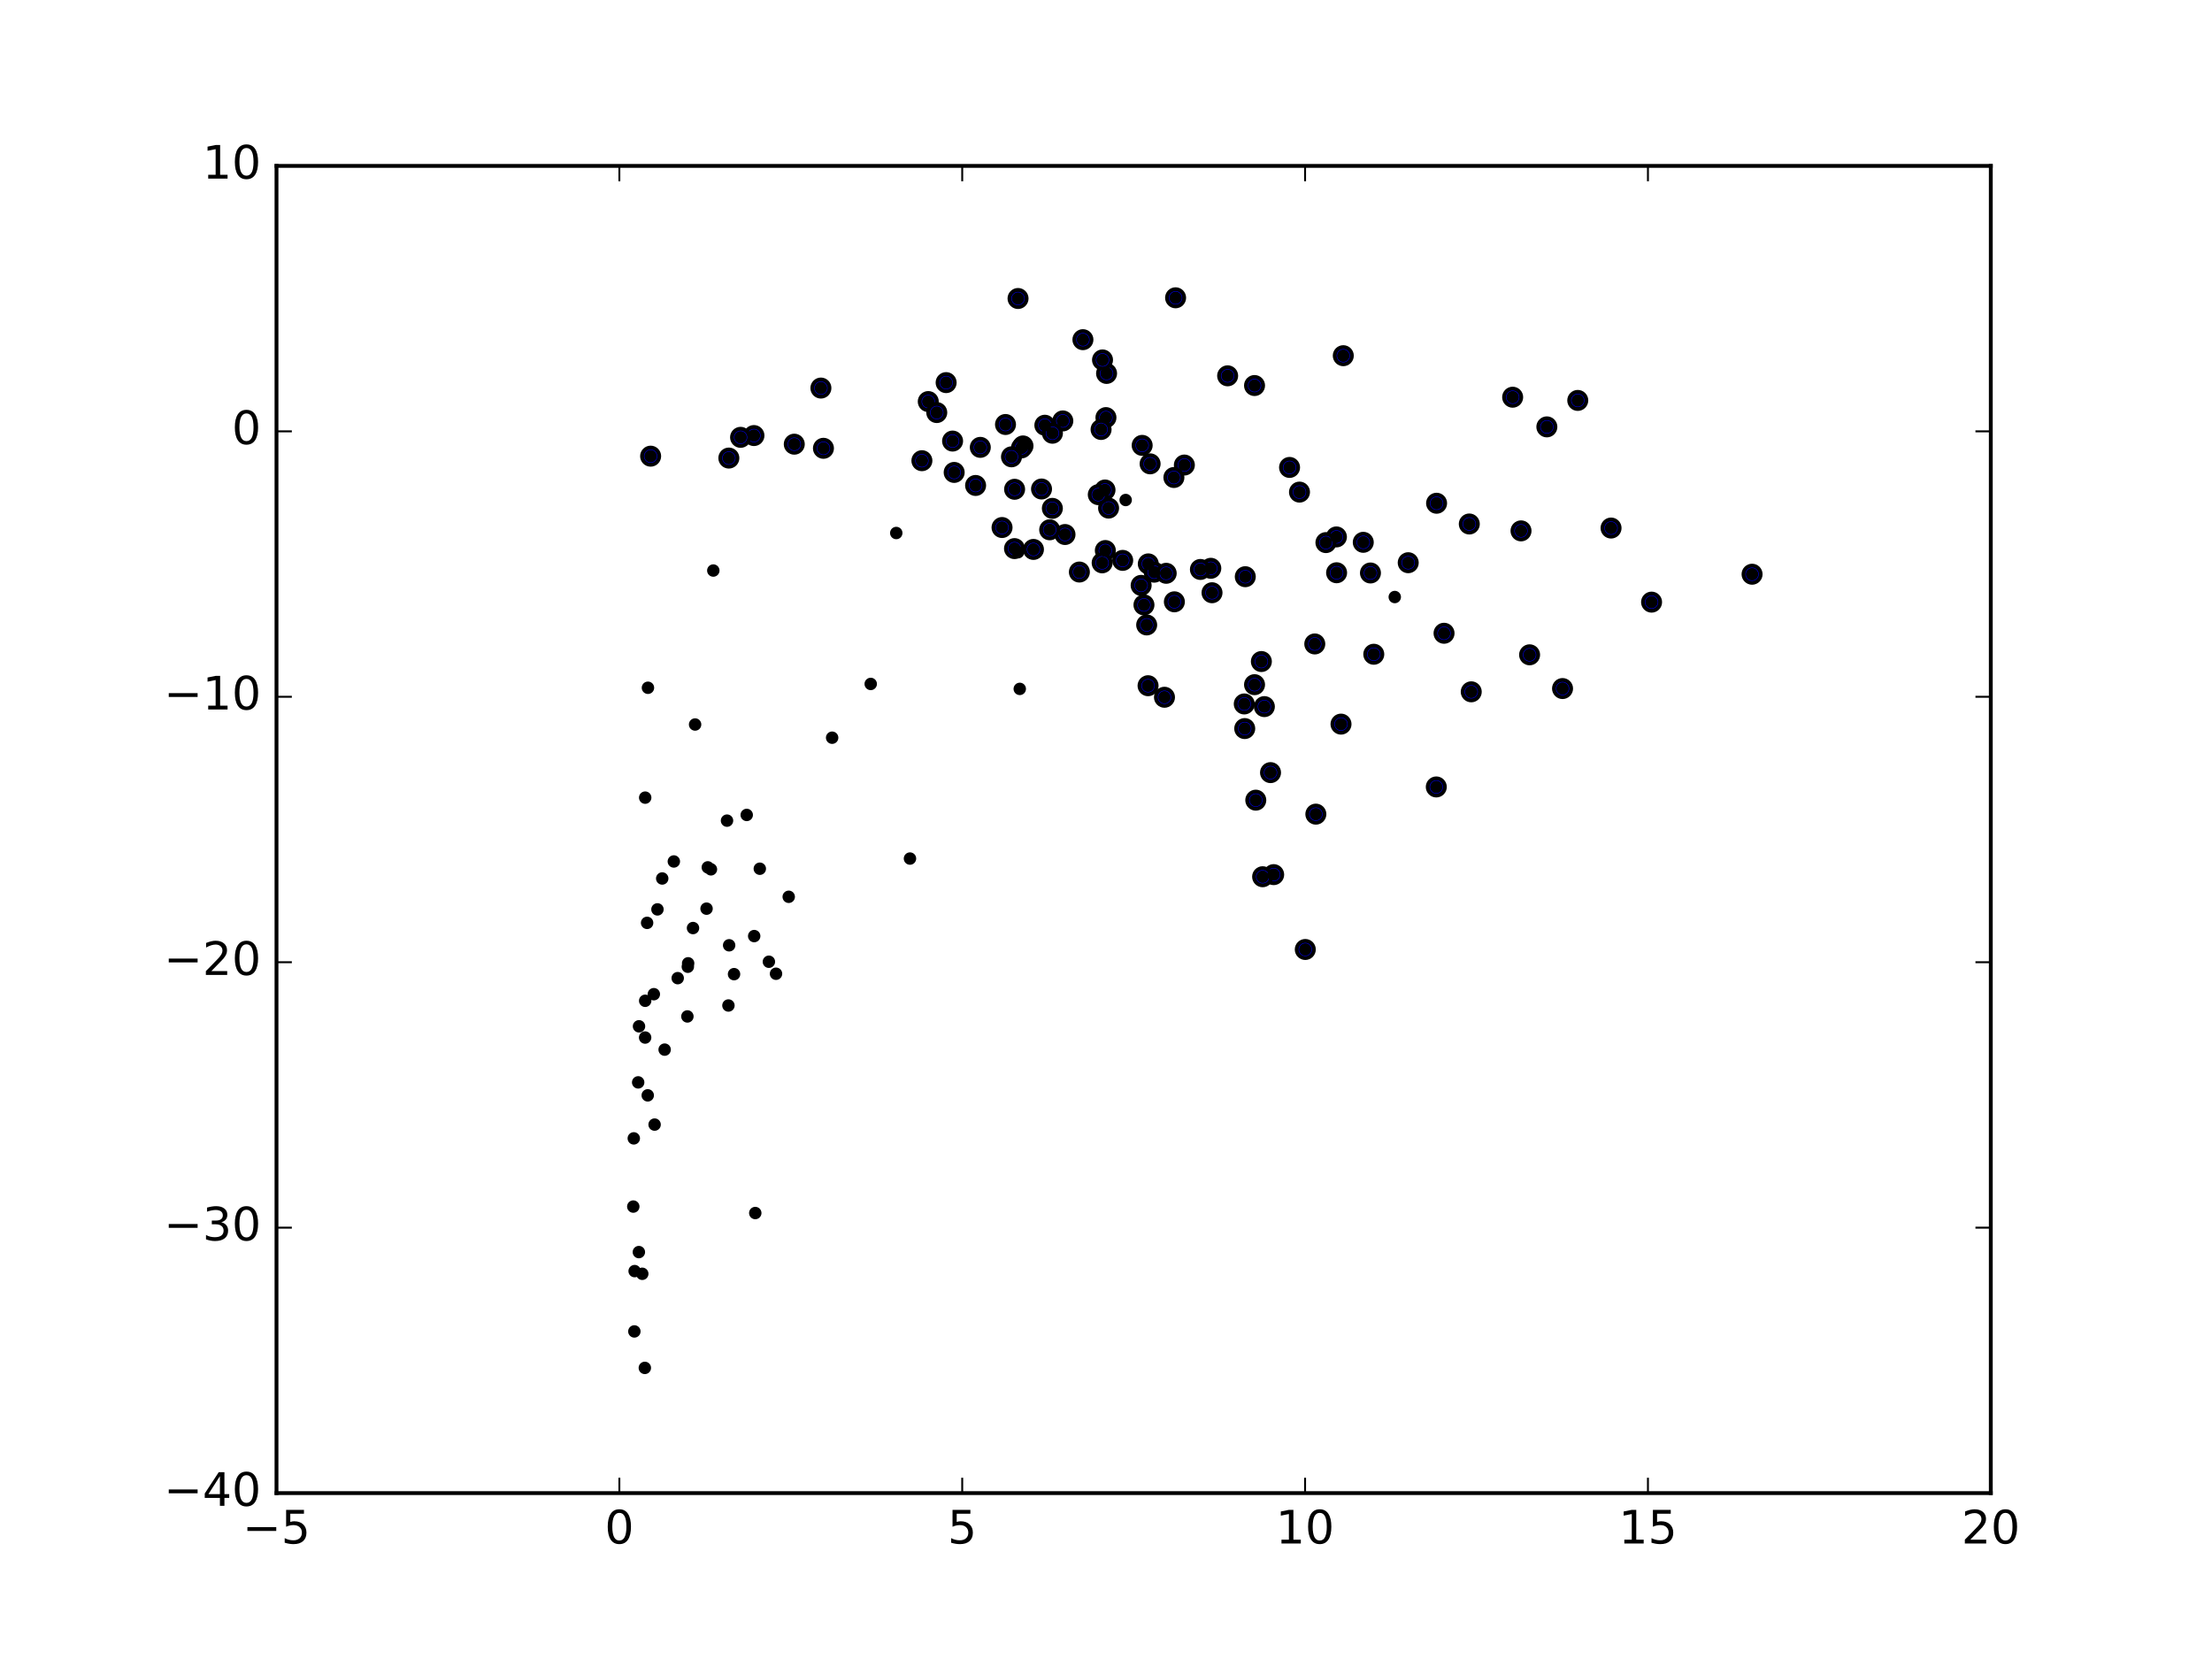<?xml version="1.0" encoding="utf-8" standalone="no"?>
<!DOCTYPE svg PUBLIC "-//W3C//DTD SVG 1.1//EN"
  "http://www.w3.org/Graphics/SVG/1.1/DTD/svg11.dtd">
<!-- Created with matplotlib (http://matplotlib.org/) -->
<svg height="432pt" version="1.1" viewBox="0 0 576 432" width="576pt" xmlns="http://www.w3.org/2000/svg" xmlns:xlink="http://www.w3.org/1999/xlink">
 <defs>
  <style type="text/css">
*{stroke-linecap:butt;stroke-linejoin:round;stroke-miterlimit:100000;}
  </style>
 </defs>
 <g id="figure_1">
  <g id="patch_1">
   <path d="M 0 432 
L 576 432 
L 576 0 
L 0 0 
z
" style="fill:#ffffff;"/>
  </g>
  <g id="axes_1">
   <g id="patch_2">
    <path d="M 72 388.8 
L 518.4 388.8 
L 518.4 43.2 
L 72 43.2 
z
" style="fill:#ffffff;"/>
   </g>
   <g id="PathCollection_1">
    <defs>
     <path d="M 0 2.236 
C 0.593 2.236 1.162 2 1.581 1.581 
C 2 1.162 2.236 0.593 2.236 0 
C 2.236 -0.593 2 -1.162 1.581 -1.581 
C 1.162 -2 0.593 -2.236 0 -2.236 
C -0.593 -2.236 -1.162 -2 -1.581 -1.581 
C -2 -1.162 -2.236 -0.593 -2.236 0 
C -2.236 0.593 -2 1.162 -1.581 1.581 
C -1.162 2 -0.593 2.236 0 2.236 
z
" id="m42d9fc2d36" style="stroke:#000000;"/>
    </defs>
    <g clip-path="url(#pb5a05ef2f9)">
     <use style="fill:#0000ff;stroke:#000000;" x="456.237" xlink:href="#m42d9fc2d36" y="149.527"/>
     <use style="fill:#0000ff;stroke:#000000;" x="306.122" xlink:href="#m42d9fc2d36" y="77.544"/>
     <use style="fill:#0000ff;stroke:#000000;" x="349.791" xlink:href="#m42d9fc2d36" y="92.622"/>
     <use style="fill:#0000ff;stroke:#000000;" x="419.515" xlink:href="#m42d9fc2d36" y="137.502"/>
     <use style="fill:#0000ff;stroke:#000000;" x="410.846" xlink:href="#m42d9fc2d36" y="104.269"/>
     <use style="fill:#0000ff;stroke:#000000;" x="393.893" xlink:href="#m42d9fc2d36" y="103.433"/>
     <use style="fill:#0000ff;stroke:#000000;" x="430.065" xlink:href="#m42d9fc2d36" y="156.794"/>
     <use style="fill:#0000ff;stroke:#000000;" x="281.989" xlink:href="#m42d9fc2d36" y="88.45"/>
     <use style="fill:#0000ff;stroke:#000000;" x="319.674" xlink:href="#m42d9fc2d36" y="97.863"/>
     <use style="fill:#0000ff;stroke:#000000;" x="326.678" xlink:href="#m42d9fc2d36" y="100.392"/>
     <use style="fill:#0000ff;stroke:#000000;" x="288.148" xlink:href="#m42d9fc2d36" y="97.24"/>
     <use style="fill:#0000ff;stroke:#000000;" x="265.095" xlink:href="#m42d9fc2d36" y="77.728"/>
     <use style="fill:#0000ff;stroke:#000000;" x="287.094" xlink:href="#m42d9fc2d36" y="93.726"/>
     <use style="fill:#0000ff;stroke:#000000;" x="402.798" xlink:href="#m42d9fc2d36" y="111.157"/>
     <use style="fill:#0000ff;stroke:#000000;" x="398.303" xlink:href="#m42d9fc2d36" y="170.511"/>
     <use style="fill:#0000ff;stroke:#000000;" x="396.07" xlink:href="#m42d9fc2d36" y="138.239"/>
     <use style="fill:#0000ff;stroke:#000000;" x="308.405" xlink:href="#m42d9fc2d36" y="121.097"/>
     <use style="fill:#0000ff;stroke:#000000;" x="406.883" xlink:href="#m42d9fc2d36" y="179.297"/>
     <use style="fill:#0000ff;stroke:#000000;" x="299.487" xlink:href="#m42d9fc2d36" y="120.783"/>
     <use style="fill:#0000ff;stroke:#000000;" x="287.986" xlink:href="#m42d9fc2d36" y="108.74"/>
     <use style="fill:#0000ff;stroke:#000000;" x="297.418" xlink:href="#m42d9fc2d36" y="115.975"/>
     <use style="fill:#0000ff;stroke:#000000;" x="338.385" xlink:href="#m42d9fc2d36" y="128.143"/>
     <use style="fill:#0000ff;stroke:#000000;" x="246.372" xlink:href="#m42d9fc2d36" y="99.632"/>
     <use style="fill:#0000ff;stroke:#000000;" x="374.083" xlink:href="#m42d9fc2d36" y="131.045"/>
     <use style="fill:#0000ff;stroke:#000000;" x="382.602" xlink:href="#m42d9fc2d36" y="136.447"/>
     <use style="fill:#0000ff;stroke:#000000;" x="335.798" xlink:href="#m42d9fc2d36" y="121.718"/>
     <use style="fill:#0000ff;stroke:#000000;" x="383.109" xlink:href="#m42d9fc2d36" y="180.147"/>
     <use style="fill:#0000ff;stroke:#000000;" x="348.001" xlink:href="#m42d9fc2d36" y="139.814"/>
     <use style="fill:#0000ff;stroke:#000000;" x="305.681" xlink:href="#m42d9fc2d36" y="124.34"/>
     <use style="fill:#0000ff;stroke:#000000;" x="276.756" xlink:href="#m42d9fc2d36" y="109.608"/>
     <use style="fill:#0000ff;stroke:#000000;" x="286.718" xlink:href="#m42d9fc2d36" y="111.834"/>
     <use style="fill:#0000ff;stroke:#000000;" x="241.719" xlink:href="#m42d9fc2d36" y="104.568"/>
     <use style="fill:#0000ff;stroke:#000000;" x="213.762" xlink:href="#m42d9fc2d36" y="101.051"/>
     <use style="fill:#0000ff;stroke:#000000;" x="354.993" xlink:href="#m42d9fc2d36" y="141.218"/>
     <use style="fill:#0000ff;stroke:#000000;" x="243.93" xlink:href="#m42d9fc2d36" y="107.428"/>
     <use style="fill:#0000ff;stroke:#000000;" x="366.698" xlink:href="#m42d9fc2d36" y="146.529"/>
     <use style="fill:#0000ff;stroke:#000000;" x="376.026" xlink:href="#m42d9fc2d36" y="164.899"/>
     <use style="fill:#0000ff;stroke:#000000;" x="374.007" xlink:href="#m42d9fc2d36" y="204.919"/>
     <use style="fill:#0000ff;stroke:#000000;" x="345.27" xlink:href="#m42d9fc2d36" y="141.291"/>
     <use style="fill:#0000ff;stroke:#000000;" x="287.743" xlink:href="#m42d9fc2d36" y="127.593"/>
     <use style="fill:#0000ff;stroke:#000000;" x="288.672" xlink:href="#m42d9fc2d36" y="132.305"/>
     <use style="fill:#0000ff;stroke:#000000;" x="261.831" xlink:href="#m42d9fc2d36" y="110.539"/>
     <use style="fill:#0000ff;stroke:#000000;" x="272.078" xlink:href="#m42d9fc2d36" y="110.731"/>
     <use style="fill:#0000ff;stroke:#000000;" x="274.05" xlink:href="#m42d9fc2d36" y="112.812"/>
     <use style="fill:#0000ff;stroke:#000000;" x="356.866" xlink:href="#m42d9fc2d36" y="149.202"/>
     <use style="fill:#0000ff;stroke:#000000;" x="357.73" xlink:href="#m42d9fc2d36" y="170.365"/>
     <use style="fill:#0000ff;stroke:#000000;" x="348.047" xlink:href="#m42d9fc2d36" y="149.143"/>
     <use style="fill:#0000ff;stroke:#000000;" x="287.828" xlink:href="#m42d9fc2d36" y="143.357"/>
     <use style="fill:#0000ff;stroke:#000000;" x="292.348" xlink:href="#m42d9fc2d36" y="145.923"/>
     <use style="fill:#0000ff;stroke:#000000;" x="196.325" xlink:href="#m42d9fc2d36" y="113.418"/>
     <use style="fill:#0000ff;stroke:#000000;" x="266.386" xlink:href="#m42d9fc2d36" y="116.12"/>
     <use style="fill:#0000ff;stroke:#000000;" x="248.051" xlink:href="#m42d9fc2d36" y="114.853"/>
     <use style="fill:#0000ff;stroke:#000000;" x="285.992" xlink:href="#m42d9fc2d36" y="128.805"/>
     <use style="fill:#0000ff;stroke:#000000;" x="271.212" xlink:href="#m42d9fc2d36" y="127.334"/>
     <use style="fill:#0000ff;stroke:#000000;" x="324.27" xlink:href="#m42d9fc2d36" y="150.172"/>
     <use style="fill:#0000ff;stroke:#000000;" x="342.367" xlink:href="#m42d9fc2d36" y="167.681"/>
     <use style="fill:#0000ff;stroke:#000000;" x="299.014" xlink:href="#m42d9fc2d36" y="146.835"/>
     <use style="fill:#0000ff;stroke:#000000;" x="315.291" xlink:href="#m42d9fc2d36" y="147.983"/>
     <use style="fill:#0000ff;stroke:#000000;" x="349.197" xlink:href="#m42d9fc2d36" y="188.559"/>
     <use style="fill:#0000ff;stroke:#000000;" x="287" xlink:href="#m42d9fc2d36" y="146.562"/>
     <use style="fill:#0000ff;stroke:#000000;" x="312.585" xlink:href="#m42d9fc2d36" y="148.284"/>
     <use style="fill:#0000ff;stroke:#000000;" x="277.325" xlink:href="#m42d9fc2d36" y="139.186"/>
     <use style="fill:#0000ff;stroke:#000000;" x="274.032" xlink:href="#m42d9fc2d36" y="132.378"/>
     <use style="fill:#0000ff;stroke:#000000;" x="192.847" xlink:href="#m42d9fc2d36" y="113.881"/>
     <use style="fill:#0000ff;stroke:#000000;" x="206.827" xlink:href="#m42d9fc2d36" y="115.665"/>
     <use style="fill:#0000ff;stroke:#000000;" x="255.271" xlink:href="#m42d9fc2d36" y="116.493"/>
     <use style="fill:#0000ff;stroke:#000000;" x="265.983" xlink:href="#m42d9fc2d36" y="116.638"/>
     <use style="fill:#0000ff;stroke:#000000;" x="329.238" xlink:href="#m42d9fc2d36" y="184"/>
     <use style="fill:#0000ff;stroke:#000000;" x="315.608" xlink:href="#m42d9fc2d36" y="154.347"/>
     <use style="fill:#0000ff;stroke:#000000;" x="342.646" xlink:href="#m42d9fc2d36" y="212.001"/>
     <use style="fill:#0000ff;stroke:#000000;" x="330.844" xlink:href="#m42d9fc2d36" y="201.187"/>
     <use style="fill:#0000ff;stroke:#000000;" x="328.457" xlink:href="#m42d9fc2d36" y="172.262"/>
     <use style="fill:#0000ff;stroke:#000000;" x="281.069" xlink:href="#m42d9fc2d36" y="148.957"/>
     <use style="fill:#0000ff;stroke:#000000;" x="300.554" xlink:href="#m42d9fc2d36" y="148.993"/>
     <use style="fill:#0000ff;stroke:#000000;" x="273.336" xlink:href="#m42d9fc2d36" y="137.958"/>
     <use style="fill:#0000ff;stroke:#000000;" x="214.422" xlink:href="#m42d9fc2d36" y="116.736"/>
     <use style="fill:#0000ff;stroke:#000000;" x="264.2" xlink:href="#m42d9fc2d36" y="127.408"/>
     <use style="fill:#0000ff;stroke:#000000;" x="263.392" xlink:href="#m42d9fc2d36" y="118.955"/>
     <use style="fill:#0000ff;stroke:#000000;" x="327.004" xlink:href="#m42d9fc2d36" y="208.362"/>
     <use style="fill:#0000ff;stroke:#000000;" x="326.679" xlink:href="#m42d9fc2d36" y="178.288"/>
     <use style="fill:#0000ff;stroke:#000000;" x="305.805" xlink:href="#m42d9fc2d36" y="156.712"/>
     <use style="fill:#0000ff;stroke:#000000;" x="303.676" xlink:href="#m42d9fc2d36" y="149.285"/>
     <use style="fill:#0000ff;stroke:#000000;" x="331.66" xlink:href="#m42d9fc2d36" y="227.752"/>
     <use style="fill:#0000ff;stroke:#000000;" x="339.895" xlink:href="#m42d9fc2d36" y="247.243"/>
     <use style="fill:#0000ff;stroke:#000000;" x="269.109" xlink:href="#m42d9fc2d36" y="143.07"/>
     <use style="fill:#0000ff;stroke:#000000;" x="297.152" xlink:href="#m42d9fc2d36" y="152.43"/>
     <use style="fill:#0000ff;stroke:#000000;" x="169.424" xlink:href="#m42d9fc2d36" y="118.785"/>
     <use style="fill:#0000ff;stroke:#000000;" x="189.791" xlink:href="#m42d9fc2d36" y="119.28"/>
     <use style="fill:#0000ff;stroke:#000000;" x="264.176" xlink:href="#m42d9fc2d36" y="142.856"/>
     <use style="fill:#0000ff;stroke:#000000;" x="260.931" xlink:href="#m42d9fc2d36" y="137.365"/>
     <use style="fill:#0000ff;stroke:#000000;" x="254.044" xlink:href="#m42d9fc2d36" y="126.414"/>
     <use style="fill:#0000ff;stroke:#000000;" x="248.464" xlink:href="#m42d9fc2d36" y="123.018"/>
     <use style="fill:#0000ff;stroke:#000000;" x="297.886" xlink:href="#m42d9fc2d36" y="157.516"/>
     <use style="fill:#0000ff;stroke:#000000;" x="240.062" xlink:href="#m42d9fc2d36" y="119.963"/>
     <use style="fill:#0000ff;stroke:#000000;" x="328.787" xlink:href="#m42d9fc2d36" y="228.301"/>
     <use style="fill:#0000ff;stroke:#000000;" x="298.592" xlink:href="#m42d9fc2d36" y="162.733"/>
     <use style="fill:#0000ff;stroke:#000000;" x="303.228" xlink:href="#m42d9fc2d36" y="181.565"/>
     <use style="fill:#0000ff;stroke:#000000;" x="298.952" xlink:href="#m42d9fc2d36" y="178.559"/>
     <use style="fill:#0000ff;stroke:#000000;" x="324.002" xlink:href="#m42d9fc2d36" y="183.306"/>
     <use style="fill:#0000ff;stroke:#000000;" x="324.124" xlink:href="#m42d9fc2d36" y="189.718"/>
    </g>
   </g>
   <g id="PathCollection_2">
    <defs>
     <path d="M 0 1.118 
C 0.297 1.118 0.581 1 0.791 0.791 
C 1 0.581 1.118 0.297 1.118 0 
C 1.118 -0.297 1 -0.581 0.791 -0.791 
C 0.581 -1 0.297 -1.118 0 -1.118 
C -0.297 -1.118 -0.581 -1 -0.791 -0.791 
C -1 -0.581 -1.118 -0.297 -1.118 0 
C -1.118 0.297 -1 0.581 -0.791 0.791 
C -0.581 1 -0.297 1.118 0 1.118 
z
" id="m3703dd2b29" style="stroke:#000000;"/>
    </defs>
    <g clip-path="url(#pb5a05ef2f9)">
     <use style="stroke:#000000;" x="456.237" xlink:href="#m3703dd2b29" y="149.527"/>
     <use style="stroke:#000000;" x="306.122" xlink:href="#m3703dd2b29" y="77.544"/>
     <use style="stroke:#000000;" x="349.791" xlink:href="#m3703dd2b29" y="92.622"/>
     <use style="stroke:#000000;" x="419.515" xlink:href="#m3703dd2b29" y="137.502"/>
     <use style="stroke:#000000;" x="410.846" xlink:href="#m3703dd2b29" y="104.269"/>
     <use style="stroke:#000000;" x="393.893" xlink:href="#m3703dd2b29" y="103.433"/>
     <use style="stroke:#000000;" x="430.065" xlink:href="#m3703dd2b29" y="156.794"/>
     <use style="stroke:#000000;" x="281.989" xlink:href="#m3703dd2b29" y="88.45"/>
     <use style="stroke:#000000;" x="319.674" xlink:href="#m3703dd2b29" y="97.863"/>
     <use style="stroke:#000000;" x="326.678" xlink:href="#m3703dd2b29" y="100.392"/>
     <use style="stroke:#000000;" x="288.148" xlink:href="#m3703dd2b29" y="97.24"/>
     <use style="stroke:#000000;" x="265.095" xlink:href="#m3703dd2b29" y="77.728"/>
     <use style="stroke:#000000;" x="287.094" xlink:href="#m3703dd2b29" y="93.726"/>
     <use style="stroke:#000000;" x="402.798" xlink:href="#m3703dd2b29" y="111.157"/>
     <use style="stroke:#000000;" x="398.303" xlink:href="#m3703dd2b29" y="170.511"/>
     <use style="stroke:#000000;" x="396.07" xlink:href="#m3703dd2b29" y="138.239"/>
     <use style="stroke:#000000;" x="308.405" xlink:href="#m3703dd2b29" y="121.097"/>
     <use style="stroke:#000000;" x="406.883" xlink:href="#m3703dd2b29" y="179.297"/>
     <use style="stroke:#000000;" x="299.487" xlink:href="#m3703dd2b29" y="120.783"/>
     <use style="stroke:#000000;" x="287.986" xlink:href="#m3703dd2b29" y="108.74"/>
     <use style="stroke:#000000;" x="297.418" xlink:href="#m3703dd2b29" y="115.975"/>
     <use style="stroke:#000000;" x="338.385" xlink:href="#m3703dd2b29" y="128.143"/>
     <use style="stroke:#000000;" x="246.372" xlink:href="#m3703dd2b29" y="99.632"/>
     <use style="stroke:#000000;" x="374.083" xlink:href="#m3703dd2b29" y="131.045"/>
     <use style="stroke:#000000;" x="382.602" xlink:href="#m3703dd2b29" y="136.447"/>
     <use style="stroke:#000000;" x="335.798" xlink:href="#m3703dd2b29" y="121.718"/>
     <use style="stroke:#000000;" x="383.109" xlink:href="#m3703dd2b29" y="180.147"/>
     <use style="stroke:#000000;" x="348.001" xlink:href="#m3703dd2b29" y="139.814"/>
     <use style="stroke:#000000;" x="305.681" xlink:href="#m3703dd2b29" y="124.34"/>
     <use style="stroke:#000000;" x="276.756" xlink:href="#m3703dd2b29" y="109.608"/>
     <use style="stroke:#000000;" x="286.718" xlink:href="#m3703dd2b29" y="111.834"/>
     <use style="stroke:#000000;" x="241.719" xlink:href="#m3703dd2b29" y="104.568"/>
     <use style="stroke:#000000;" x="213.762" xlink:href="#m3703dd2b29" y="101.051"/>
     <use style="stroke:#000000;" x="354.993" xlink:href="#m3703dd2b29" y="141.218"/>
     <use style="stroke:#000000;" x="243.93" xlink:href="#m3703dd2b29" y="107.428"/>
     <use style="stroke:#000000;" x="366.698" xlink:href="#m3703dd2b29" y="146.529"/>
     <use style="stroke:#000000;" x="376.026" xlink:href="#m3703dd2b29" y="164.899"/>
     <use style="stroke:#000000;" x="374.007" xlink:href="#m3703dd2b29" y="204.919"/>
     <use style="stroke:#000000;" x="345.27" xlink:href="#m3703dd2b29" y="141.291"/>
     <use style="stroke:#000000;" x="287.743" xlink:href="#m3703dd2b29" y="127.593"/>
     <use style="stroke:#000000;" x="288.672" xlink:href="#m3703dd2b29" y="132.305"/>
     <use style="stroke:#000000;" x="261.831" xlink:href="#m3703dd2b29" y="110.539"/>
     <use style="stroke:#000000;" x="272.078" xlink:href="#m3703dd2b29" y="110.731"/>
     <use style="stroke:#000000;" x="274.05" xlink:href="#m3703dd2b29" y="112.812"/>
     <use style="stroke:#000000;" x="356.866" xlink:href="#m3703dd2b29" y="149.202"/>
     <use style="stroke:#000000;" x="357.73" xlink:href="#m3703dd2b29" y="170.365"/>
     <use style="stroke:#000000;" x="348.047" xlink:href="#m3703dd2b29" y="149.143"/>
     <use style="stroke:#000000;" x="287.828" xlink:href="#m3703dd2b29" y="143.357"/>
     <use style="stroke:#000000;" x="292.348" xlink:href="#m3703dd2b29" y="145.923"/>
     <use style="stroke:#000000;" x="196.325" xlink:href="#m3703dd2b29" y="113.418"/>
     <use style="stroke:#000000;" x="266.386" xlink:href="#m3703dd2b29" y="116.12"/>
     <use style="stroke:#000000;" x="248.051" xlink:href="#m3703dd2b29" y="114.853"/>
     <use style="stroke:#000000;" x="285.992" xlink:href="#m3703dd2b29" y="128.805"/>
     <use style="stroke:#000000;" x="271.212" xlink:href="#m3703dd2b29" y="127.334"/>
     <use style="stroke:#000000;" x="324.27" xlink:href="#m3703dd2b29" y="150.172"/>
     <use style="stroke:#000000;" x="342.367" xlink:href="#m3703dd2b29" y="167.681"/>
     <use style="stroke:#000000;" x="299.014" xlink:href="#m3703dd2b29" y="146.835"/>
     <use style="stroke:#000000;" x="315.291" xlink:href="#m3703dd2b29" y="147.983"/>
     <use style="stroke:#000000;" x="349.197" xlink:href="#m3703dd2b29" y="188.559"/>
     <use style="stroke:#000000;" x="287" xlink:href="#m3703dd2b29" y="146.562"/>
     <use style="stroke:#000000;" x="312.585" xlink:href="#m3703dd2b29" y="148.284"/>
     <use style="stroke:#000000;" x="277.325" xlink:href="#m3703dd2b29" y="139.186"/>
     <use style="stroke:#000000;" x="274.032" xlink:href="#m3703dd2b29" y="132.378"/>
     <use style="stroke:#000000;" x="192.847" xlink:href="#m3703dd2b29" y="113.881"/>
     <use style="stroke:#000000;" x="206.827" xlink:href="#m3703dd2b29" y="115.665"/>
     <use style="stroke:#000000;" x="255.271" xlink:href="#m3703dd2b29" y="116.493"/>
     <use style="stroke:#000000;" x="265.983" xlink:href="#m3703dd2b29" y="116.638"/>
     <use style="stroke:#000000;" x="329.238" xlink:href="#m3703dd2b29" y="184"/>
     <use style="stroke:#000000;" x="315.608" xlink:href="#m3703dd2b29" y="154.347"/>
     <use style="stroke:#000000;" x="342.646" xlink:href="#m3703dd2b29" y="212.001"/>
     <use style="stroke:#000000;" x="330.844" xlink:href="#m3703dd2b29" y="201.187"/>
     <use style="stroke:#000000;" x="328.457" xlink:href="#m3703dd2b29" y="172.262"/>
     <use style="stroke:#000000;" x="281.069" xlink:href="#m3703dd2b29" y="148.957"/>
     <use style="stroke:#000000;" x="300.554" xlink:href="#m3703dd2b29" y="148.993"/>
     <use style="stroke:#000000;" x="273.336" xlink:href="#m3703dd2b29" y="137.958"/>
     <use style="stroke:#000000;" x="214.422" xlink:href="#m3703dd2b29" y="116.736"/>
     <use style="stroke:#000000;" x="264.2" xlink:href="#m3703dd2b29" y="127.408"/>
     <use style="stroke:#000000;" x="263.392" xlink:href="#m3703dd2b29" y="118.955"/>
     <use style="stroke:#000000;" x="327.004" xlink:href="#m3703dd2b29" y="208.362"/>
     <use style="stroke:#000000;" x="326.679" xlink:href="#m3703dd2b29" y="178.288"/>
     <use style="stroke:#000000;" x="305.805" xlink:href="#m3703dd2b29" y="156.712"/>
     <use style="stroke:#000000;" x="303.676" xlink:href="#m3703dd2b29" y="149.285"/>
     <use style="stroke:#000000;" x="331.66" xlink:href="#m3703dd2b29" y="227.752"/>
     <use style="stroke:#000000;" x="339.895" xlink:href="#m3703dd2b29" y="247.243"/>
     <use style="stroke:#000000;" x="269.109" xlink:href="#m3703dd2b29" y="143.07"/>
     <use style="stroke:#000000;" x="297.152" xlink:href="#m3703dd2b29" y="152.43"/>
     <use style="stroke:#000000;" x="169.424" xlink:href="#m3703dd2b29" y="118.785"/>
     <use style="stroke:#000000;" x="189.791" xlink:href="#m3703dd2b29" y="119.28"/>
     <use style="stroke:#000000;" x="264.176" xlink:href="#m3703dd2b29" y="142.856"/>
     <use style="stroke:#000000;" x="260.931" xlink:href="#m3703dd2b29" y="137.365"/>
     <use style="stroke:#000000;" x="254.044" xlink:href="#m3703dd2b29" y="126.414"/>
     <use style="stroke:#000000;" x="248.464" xlink:href="#m3703dd2b29" y="123.018"/>
     <use style="stroke:#000000;" x="297.886" xlink:href="#m3703dd2b29" y="157.516"/>
     <use style="stroke:#000000;" x="240.062" xlink:href="#m3703dd2b29" y="119.963"/>
     <use style="stroke:#000000;" x="328.787" xlink:href="#m3703dd2b29" y="228.301"/>
     <use style="stroke:#000000;" x="298.592" xlink:href="#m3703dd2b29" y="162.733"/>
     <use style="stroke:#000000;" x="303.228" xlink:href="#m3703dd2b29" y="181.565"/>
     <use style="stroke:#000000;" x="298.952" xlink:href="#m3703dd2b29" y="178.559"/>
     <use style="stroke:#000000;" x="324.002" xlink:href="#m3703dd2b29" y="183.306"/>
     <use style="stroke:#000000;" x="324.124" xlink:href="#m3703dd2b29" y="189.718"/>
     <use style="stroke:#000000;" x="197.852" xlink:href="#m3703dd2b29" y="226.214"/>
     <use style="stroke:#000000;" x="168.505" xlink:href="#m3703dd2b29" y="240.314"/>
     <use style="stroke:#000000;" x="293.122" xlink:href="#m3703dd2b29" y="130.202"/>
     <use style="stroke:#000000;" x="205.381" xlink:href="#m3703dd2b29" y="233.525"/>
     <use style="stroke:#000000;" x="175.466" xlink:href="#m3703dd2b29" y="224.325"/>
     <use style="stroke:#000000;" x="179.19" xlink:href="#m3703dd2b29" y="250.845"/>
     <use style="stroke:#000000;" x="189.682" xlink:href="#m3703dd2b29" y="261.829"/>
     <use style="stroke:#000000;" x="170.258" xlink:href="#m3703dd2b29" y="258.885"/>
     <use style="stroke:#000000;" x="176.475" xlink:href="#m3703dd2b29" y="254.708"/>
     <use style="stroke:#000000;" x="165.187" xlink:href="#m3703dd2b29" y="346.7"/>
     <use style="stroke:#000000;" x="164.906" xlink:href="#m3703dd2b29" y="314.19"/>
     <use style="stroke:#000000;" x="168.67" xlink:href="#m3703dd2b29" y="285.228"/>
     <use style="stroke:#000000;" x="168.006" xlink:href="#m3703dd2b29" y="207.703"/>
     <use style="stroke:#000000;" x="181.002" xlink:href="#m3703dd2b29" y="188.66"/>
     <use style="stroke:#000000;" x="173.072" xlink:href="#m3703dd2b29" y="273.321"/>
     <use style="stroke:#000000;" x="179.11" xlink:href="#m3703dd2b29" y="251.737"/>
     <use style="stroke:#000000;" x="196.388" xlink:href="#m3703dd2b29" y="243.754"/>
     <use style="stroke:#000000;" x="216.687" xlink:href="#m3703dd2b29" y="192.097"/>
     <use style="stroke:#000000;" x="170.457" xlink:href="#m3703dd2b29" y="292.84"/>
     <use style="stroke:#000000;" x="166.396" xlink:href="#m3703dd2b29" y="267.248"/>
     <use style="stroke:#000000;" x="194.446" xlink:href="#m3703dd2b29" y="212.208"/>
     <use style="stroke:#000000;" x="233.385" xlink:href="#m3703dd2b29" y="138.794"/>
     <use style="stroke:#000000;" x="189.866" xlink:href="#m3703dd2b29" y="246.151"/>
     <use style="stroke:#000000;" x="180.459" xlink:href="#m3703dd2b29" y="241.662"/>
     <use style="stroke:#000000;" x="168.004" xlink:href="#m3703dd2b29" y="260.603"/>
     <use style="stroke:#000000;" x="265.105" xlink:href="#m3703dd2b29" y="143.794"/>
     <use style="stroke:#000000;" x="167.912" xlink:href="#m3703dd2b29" y="356.198"/>
     <use style="stroke:#000000;" x="183.985" xlink:href="#m3703dd2b29" y="236.612"/>
     <use style="stroke:#000000;" x="185.126" xlink:href="#m3703dd2b29" y="226.371"/>
     <use style="stroke:#000000;" x="172.441" xlink:href="#m3703dd2b29" y="228.755"/>
     <use style="stroke:#000000;" x="265.544" xlink:href="#m3703dd2b29" y="179.385"/>
     <use style="stroke:#000000;" x="168.725" xlink:href="#m3703dd2b29" y="179.094"/>
     <use style="stroke:#000000;" x="196.671" xlink:href="#m3703dd2b29" y="315.872"/>
     <use style="stroke:#000000;" x="363.194" xlink:href="#m3703dd2b29" y="155.465"/>
     <use style="stroke:#000000;" x="184.31" xlink:href="#m3703dd2b29" y="225.859"/>
     <use style="stroke:#000000;" x="185.743" xlink:href="#m3703dd2b29" y="148.569"/>
     <use style="stroke:#000000;" x="226.734" xlink:href="#m3703dd2b29" y="178.097"/>
     <use style="stroke:#000000;" x="200.217" xlink:href="#m3703dd2b29" y="250.436"/>
     <use style="stroke:#000000;" x="166.36" xlink:href="#m3703dd2b29" y="326.042"/>
     <use style="stroke:#000000;" x="171.201" xlink:href="#m3703dd2b29" y="236.803"/>
     <use style="stroke:#000000;" x="167.991" xlink:href="#m3703dd2b29" y="270.176"/>
     <use style="stroke:#000000;" x="236.955" xlink:href="#m3703dd2b29" y="223.568"/>
     <use style="stroke:#000000;" x="165.257" xlink:href="#m3703dd2b29" y="330.993"/>
     <use style="stroke:#000000;" x="165.037" xlink:href="#m3703dd2b29" y="296.43"/>
     <use style="stroke:#000000;" x="166.178" xlink:href="#m3703dd2b29" y="281.848"/>
     <use style="stroke:#000000;" x="178.998" xlink:href="#m3703dd2b29" y="264.677"/>
     <use style="stroke:#000000;" x="189.313" xlink:href="#m3703dd2b29" y="213.692"/>
     <use style="stroke:#000000;" x="202.073" xlink:href="#m3703dd2b29" y="253.56"/>
     <use style="stroke:#000000;" x="167.245" xlink:href="#m3703dd2b29" y="331.692"/>
     <use style="stroke:#000000;" x="191.142" xlink:href="#m3703dd2b29" y="253.666"/>
    </g>
   </g>
   <g id="patch_3">
    <path d="M 72 388.8 
L 518.4 388.8 
" style="fill:none;stroke:#000000;stroke-linecap:square;stroke-linejoin:miter;"/>
   </g>
   <g id="patch_4">
    <path d="M 518.4 388.8 
L 518.4 43.2 
" style="fill:none;stroke:#000000;stroke-linecap:square;stroke-linejoin:miter;"/>
   </g>
   <g id="patch_5">
    <path d="M 72 388.8 
L 72 43.2 
" style="fill:none;stroke:#000000;stroke-linecap:square;stroke-linejoin:miter;"/>
   </g>
   <g id="patch_6">
    <path d="M 72 43.2 
L 518.4 43.2 
" style="fill:none;stroke:#000000;stroke-linecap:square;stroke-linejoin:miter;"/>
   </g>
   <g id="matplotlib.axis_1">
    <g id="xtick_1">
     <g id="line2d_1">
      <defs>
       <path d="M 0 0 
L 0 -4 
" id="m95e4ff7c5e" style="stroke:#000000;stroke-width:0.5;"/>
      </defs>
      <g>
       <use style="stroke:#000000;stroke-width:0.5;" x="72.0" xlink:href="#m95e4ff7c5e" y="388.8"/>
      </g>
     </g>
     <g id="line2d_2">
      <defs>
       <path d="M 0 0 
L 0 4 
" id="ma380ee06bb" style="stroke:#000000;stroke-width:0.5;"/>
      </defs>
      <g>
       <use style="stroke:#000000;stroke-width:0.5;" x="72.0" xlink:href="#ma380ee06bb" y="43.2"/>
      </g>
     </g>
     <g id="text_1">
      <!-- −5 -->
      <defs>
       <path d="M 10.797 72.906 
L 49.516 72.906 
L 49.516 64.594 
L 19.828 64.594 
L 19.828 46.734 
Q 21.969 47.469 24.109 47.828 
Q 26.266 48.188 28.422 48.188 
Q 40.625 48.188 47.75 41.5 
Q 54.891 34.812 54.891 23.391 
Q 54.891 11.625 47.562 5.094 
Q 40.234 -1.422 26.906 -1.422 
Q 22.312 -1.422 17.547 -0.641 
Q 12.797 0.141 7.719 1.703 
L 7.719 11.625 
Q 12.109 9.234 16.797 8.062 
Q 21.484 6.891 26.703 6.891 
Q 35.156 6.891 40.078 11.328 
Q 45.016 15.766 45.016 23.391 
Q 45.016 31 40.078 35.438 
Q 35.156 39.891 26.703 39.891 
Q 22.75 39.891 18.812 39.016 
Q 14.891 38.141 10.797 36.281 
z
" id="BitstreamVeraSans-Roman-35"/>
       <path d="M 10.594 35.5 
L 73.188 35.5 
L 73.188 27.203 
L 10.594 27.203 
z
" id="BitstreamVeraSans-Roman-2212"/>
      </defs>
      <g transform="translate(63.155 401.918)scale(0.12 -0.12)">
       <use xlink:href="#BitstreamVeraSans-Roman-2212"/>
       <use x="83.789" xlink:href="#BitstreamVeraSans-Roman-35"/>
      </g>
     </g>
    </g>
    <g id="xtick_2">
     <g id="line2d_3">
      <g>
       <use style="stroke:#000000;stroke-width:0.5;" x="161.28" xlink:href="#m95e4ff7c5e" y="388.8"/>
      </g>
     </g>
     <g id="line2d_4">
      <g>
       <use style="stroke:#000000;stroke-width:0.5;" x="161.28" xlink:href="#ma380ee06bb" y="43.2"/>
      </g>
     </g>
     <g id="text_2">
      <!-- 0 -->
      <defs>
       <path d="M 31.781 66.406 
Q 24.172 66.406 20.328 58.906 
Q 16.5 51.422 16.5 36.375 
Q 16.5 21.391 20.328 13.891 
Q 24.172 6.391 31.781 6.391 
Q 39.453 6.391 43.281 13.891 
Q 47.125 21.391 47.125 36.375 
Q 47.125 51.422 43.281 58.906 
Q 39.453 66.406 31.781 66.406 
M 31.781 74.219 
Q 44.047 74.219 50.516 64.516 
Q 56.984 54.828 56.984 36.375 
Q 56.984 17.969 50.516 8.266 
Q 44.047 -1.422 31.781 -1.422 
Q 19.531 -1.422 13.062 8.266 
Q 6.594 17.969 6.594 36.375 
Q 6.594 54.828 13.062 64.516 
Q 19.531 74.219 31.781 74.219 
" id="BitstreamVeraSans-Roman-30"/>
      </defs>
      <g transform="translate(157.463 401.918)scale(0.12 -0.12)">
       <use xlink:href="#BitstreamVeraSans-Roman-30"/>
      </g>
     </g>
    </g>
    <g id="xtick_3">
     <g id="line2d_5">
      <g>
       <use style="stroke:#000000;stroke-width:0.5;" x="250.56" xlink:href="#m95e4ff7c5e" y="388.8"/>
      </g>
     </g>
     <g id="line2d_6">
      <g>
       <use style="stroke:#000000;stroke-width:0.5;" x="250.56" xlink:href="#ma380ee06bb" y="43.2"/>
      </g>
     </g>
     <g id="text_3">
      <!-- 5 -->
      <g transform="translate(246.743 401.918)scale(0.12 -0.12)">
       <use xlink:href="#BitstreamVeraSans-Roman-35"/>
      </g>
     </g>
    </g>
    <g id="xtick_4">
     <g id="line2d_7">
      <g>
       <use style="stroke:#000000;stroke-width:0.5;" x="339.84" xlink:href="#m95e4ff7c5e" y="388.8"/>
      </g>
     </g>
     <g id="line2d_8">
      <g>
       <use style="stroke:#000000;stroke-width:0.5;" x="339.84" xlink:href="#ma380ee06bb" y="43.2"/>
      </g>
     </g>
     <g id="text_4">
      <!-- 10 -->
      <defs>
       <path d="M 12.406 8.297 
L 28.516 8.297 
L 28.516 63.922 
L 10.984 60.406 
L 10.984 69.391 
L 28.422 72.906 
L 38.281 72.906 
L 38.281 8.297 
L 54.391 8.297 
L 54.391 0 
L 12.406 0 
z
" id="BitstreamVeraSans-Roman-31"/>
      </defs>
      <g transform="translate(332.205 401.918)scale(0.12 -0.12)">
       <use xlink:href="#BitstreamVeraSans-Roman-31"/>
       <use x="63.623" xlink:href="#BitstreamVeraSans-Roman-30"/>
      </g>
     </g>
    </g>
    <g id="xtick_5">
     <g id="line2d_9">
      <g>
       <use style="stroke:#000000;stroke-width:0.5;" x="429.12" xlink:href="#m95e4ff7c5e" y="388.8"/>
      </g>
     </g>
     <g id="line2d_10">
      <g>
       <use style="stroke:#000000;stroke-width:0.5;" x="429.12" xlink:href="#ma380ee06bb" y="43.2"/>
      </g>
     </g>
     <g id="text_5">
      <!-- 15 -->
      <g transform="translate(421.485 401.918)scale(0.12 -0.12)">
       <use xlink:href="#BitstreamVeraSans-Roman-31"/>
       <use x="63.623" xlink:href="#BitstreamVeraSans-Roman-35"/>
      </g>
     </g>
    </g>
    <g id="xtick_6">
     <g id="line2d_11">
      <g>
       <use style="stroke:#000000;stroke-width:0.5;" x="518.4" xlink:href="#m95e4ff7c5e" y="388.8"/>
      </g>
     </g>
     <g id="line2d_12">
      <g>
       <use style="stroke:#000000;stroke-width:0.5;" x="518.4" xlink:href="#ma380ee06bb" y="43.2"/>
      </g>
     </g>
     <g id="text_6">
      <!-- 20 -->
      <defs>
       <path d="M 19.188 8.297 
L 53.609 8.297 
L 53.609 0 
L 7.328 0 
L 7.328 8.297 
Q 12.938 14.109 22.625 23.891 
Q 32.328 33.688 34.812 36.531 
Q 39.547 41.844 41.422 45.531 
Q 43.312 49.219 43.312 52.781 
Q 43.312 58.594 39.234 62.25 
Q 35.156 65.922 28.609 65.922 
Q 23.969 65.922 18.812 64.312 
Q 13.672 62.703 7.812 59.422 
L 7.812 69.391 
Q 13.766 71.781 18.938 73 
Q 24.125 74.219 28.422 74.219 
Q 39.75 74.219 46.484 68.547 
Q 53.219 62.891 53.219 53.422 
Q 53.219 48.922 51.531 44.891 
Q 49.859 40.875 45.406 35.406 
Q 44.188 33.984 37.641 27.219 
Q 31.109 20.453 19.188 8.297 
" id="BitstreamVeraSans-Roman-32"/>
      </defs>
      <g transform="translate(510.765 401.918)scale(0.12 -0.12)">
       <use xlink:href="#BitstreamVeraSans-Roman-32"/>
       <use x="63.623" xlink:href="#BitstreamVeraSans-Roman-30"/>
      </g>
     </g>
    </g>
   </g>
   <g id="matplotlib.axis_2">
    <g id="ytick_1">
     <g id="line2d_13">
      <defs>
       <path d="M 0 0 
L 4 0 
" id="m18fc3fa526" style="stroke:#000000;stroke-width:0.5;"/>
      </defs>
      <g>
       <use style="stroke:#000000;stroke-width:0.5;" x="72.0" xlink:href="#m18fc3fa526" y="388.8"/>
      </g>
     </g>
     <g id="line2d_14">
      <defs>
       <path d="M 0 0 
L -4 0 
" id="md6c76025a7" style="stroke:#000000;stroke-width:0.5;"/>
      </defs>
      <g>
       <use style="stroke:#000000;stroke-width:0.5;" x="518.4" xlink:href="#md6c76025a7" y="388.8"/>
      </g>
     </g>
     <g id="text_7">
      <!-- −40 -->
      <defs>
       <path d="M 37.797 64.312 
L 12.891 25.391 
L 37.797 25.391 
z
M 35.203 72.906 
L 47.609 72.906 
L 47.609 25.391 
L 58.016 25.391 
L 58.016 17.188 
L 47.609 17.188 
L 47.609 0 
L 37.797 0 
L 37.797 17.188 
L 4.891 17.188 
L 4.891 26.703 
z
" id="BitstreamVeraSans-Roman-34"/>
      </defs>
      <g transform="translate(42.674 392.111)scale(0.12 -0.12)">
       <use xlink:href="#BitstreamVeraSans-Roman-2212"/>
       <use x="83.789" xlink:href="#BitstreamVeraSans-Roman-34"/>
       <use x="147.412" xlink:href="#BitstreamVeraSans-Roman-30"/>
      </g>
     </g>
    </g>
    <g id="ytick_2">
     <g id="line2d_15">
      <g>
       <use style="stroke:#000000;stroke-width:0.5;" x="72.0" xlink:href="#m18fc3fa526" y="319.68"/>
      </g>
     </g>
     <g id="line2d_16">
      <g>
       <use style="stroke:#000000;stroke-width:0.5;" x="518.4" xlink:href="#md6c76025a7" y="319.68"/>
      </g>
     </g>
     <g id="text_8">
      <!-- −30 -->
      <defs>
       <path d="M 40.578 39.312 
Q 47.656 37.797 51.625 33 
Q 55.609 28.219 55.609 21.188 
Q 55.609 10.406 48.188 4.484 
Q 40.766 -1.422 27.094 -1.422 
Q 22.516 -1.422 17.656 -0.516 
Q 12.797 0.391 7.625 2.203 
L 7.625 11.719 
Q 11.719 9.328 16.594 8.109 
Q 21.484 6.891 26.812 6.891 
Q 36.078 6.891 40.938 10.547 
Q 45.797 14.203 45.797 21.188 
Q 45.797 27.641 41.281 31.266 
Q 36.766 34.906 28.719 34.906 
L 20.219 34.906 
L 20.219 43.016 
L 29.109 43.016 
Q 36.375 43.016 40.234 45.922 
Q 44.094 48.828 44.094 54.297 
Q 44.094 59.906 40.109 62.906 
Q 36.141 65.922 28.719 65.922 
Q 24.656 65.922 20.016 65.031 
Q 15.375 64.156 9.812 62.312 
L 9.812 71.094 
Q 15.438 72.656 20.344 73.438 
Q 25.25 74.219 29.594 74.219 
Q 40.828 74.219 47.359 69.109 
Q 53.906 64.016 53.906 55.328 
Q 53.906 49.266 50.438 45.094 
Q 46.969 40.922 40.578 39.312 
" id="BitstreamVeraSans-Roman-33"/>
      </defs>
      <g transform="translate(42.674 322.991)scale(0.12 -0.12)">
       <use xlink:href="#BitstreamVeraSans-Roman-2212"/>
       <use x="83.789" xlink:href="#BitstreamVeraSans-Roman-33"/>
       <use x="147.412" xlink:href="#BitstreamVeraSans-Roman-30"/>
      </g>
     </g>
    </g>
    <g id="ytick_3">
     <g id="line2d_17">
      <g>
       <use style="stroke:#000000;stroke-width:0.5;" x="72.0" xlink:href="#m18fc3fa526" y="250.56"/>
      </g>
     </g>
     <g id="line2d_18">
      <g>
       <use style="stroke:#000000;stroke-width:0.5;" x="518.4" xlink:href="#md6c76025a7" y="250.56"/>
      </g>
     </g>
     <g id="text_9">
      <!-- −20 -->
      <g transform="translate(42.674 253.871)scale(0.12 -0.12)">
       <use xlink:href="#BitstreamVeraSans-Roman-2212"/>
       <use x="83.789" xlink:href="#BitstreamVeraSans-Roman-32"/>
       <use x="147.412" xlink:href="#BitstreamVeraSans-Roman-30"/>
      </g>
     </g>
    </g>
    <g id="ytick_4">
     <g id="line2d_19">
      <g>
       <use style="stroke:#000000;stroke-width:0.5;" x="72.0" xlink:href="#m18fc3fa526" y="181.44"/>
      </g>
     </g>
     <g id="line2d_20">
      <g>
       <use style="stroke:#000000;stroke-width:0.5;" x="518.4" xlink:href="#md6c76025a7" y="181.44"/>
      </g>
     </g>
     <g id="text_10">
      <!-- −10 -->
      <g transform="translate(42.674 184.751)scale(0.12 -0.12)">
       <use xlink:href="#BitstreamVeraSans-Roman-2212"/>
       <use x="83.789" xlink:href="#BitstreamVeraSans-Roman-31"/>
       <use x="147.412" xlink:href="#BitstreamVeraSans-Roman-30"/>
      </g>
     </g>
    </g>
    <g id="ytick_5">
     <g id="line2d_21">
      <g>
       <use style="stroke:#000000;stroke-width:0.5;" x="72.0" xlink:href="#m18fc3fa526" y="112.32"/>
      </g>
     </g>
     <g id="line2d_22">
      <g>
       <use style="stroke:#000000;stroke-width:0.5;" x="518.4" xlink:href="#md6c76025a7" y="112.32"/>
      </g>
     </g>
     <g id="text_11">
      <!-- 0 -->
      <g transform="translate(60.365 115.631)scale(0.12 -0.12)">
       <use xlink:href="#BitstreamVeraSans-Roman-30"/>
      </g>
     </g>
    </g>
    <g id="ytick_6">
     <g id="line2d_23">
      <g>
       <use style="stroke:#000000;stroke-width:0.5;" x="72.0" xlink:href="#m18fc3fa526" y="43.2"/>
      </g>
     </g>
     <g id="line2d_24">
      <g>
       <use style="stroke:#000000;stroke-width:0.5;" x="518.4" xlink:href="#md6c76025a7" y="43.2"/>
      </g>
     </g>
     <g id="text_12">
      <!-- 10 -->
      <g transform="translate(52.73 46.511)scale(0.12 -0.12)">
       <use xlink:href="#BitstreamVeraSans-Roman-31"/>
       <use x="63.623" xlink:href="#BitstreamVeraSans-Roman-30"/>
      </g>
     </g>
    </g>
   </g>
  </g>
 </g>
 <defs>
  <clipPath id="pb5a05ef2f9">
   <rect height="345.6" width="446.4" x="72.0" y="43.2"/>
  </clipPath>
 </defs>
</svg>
